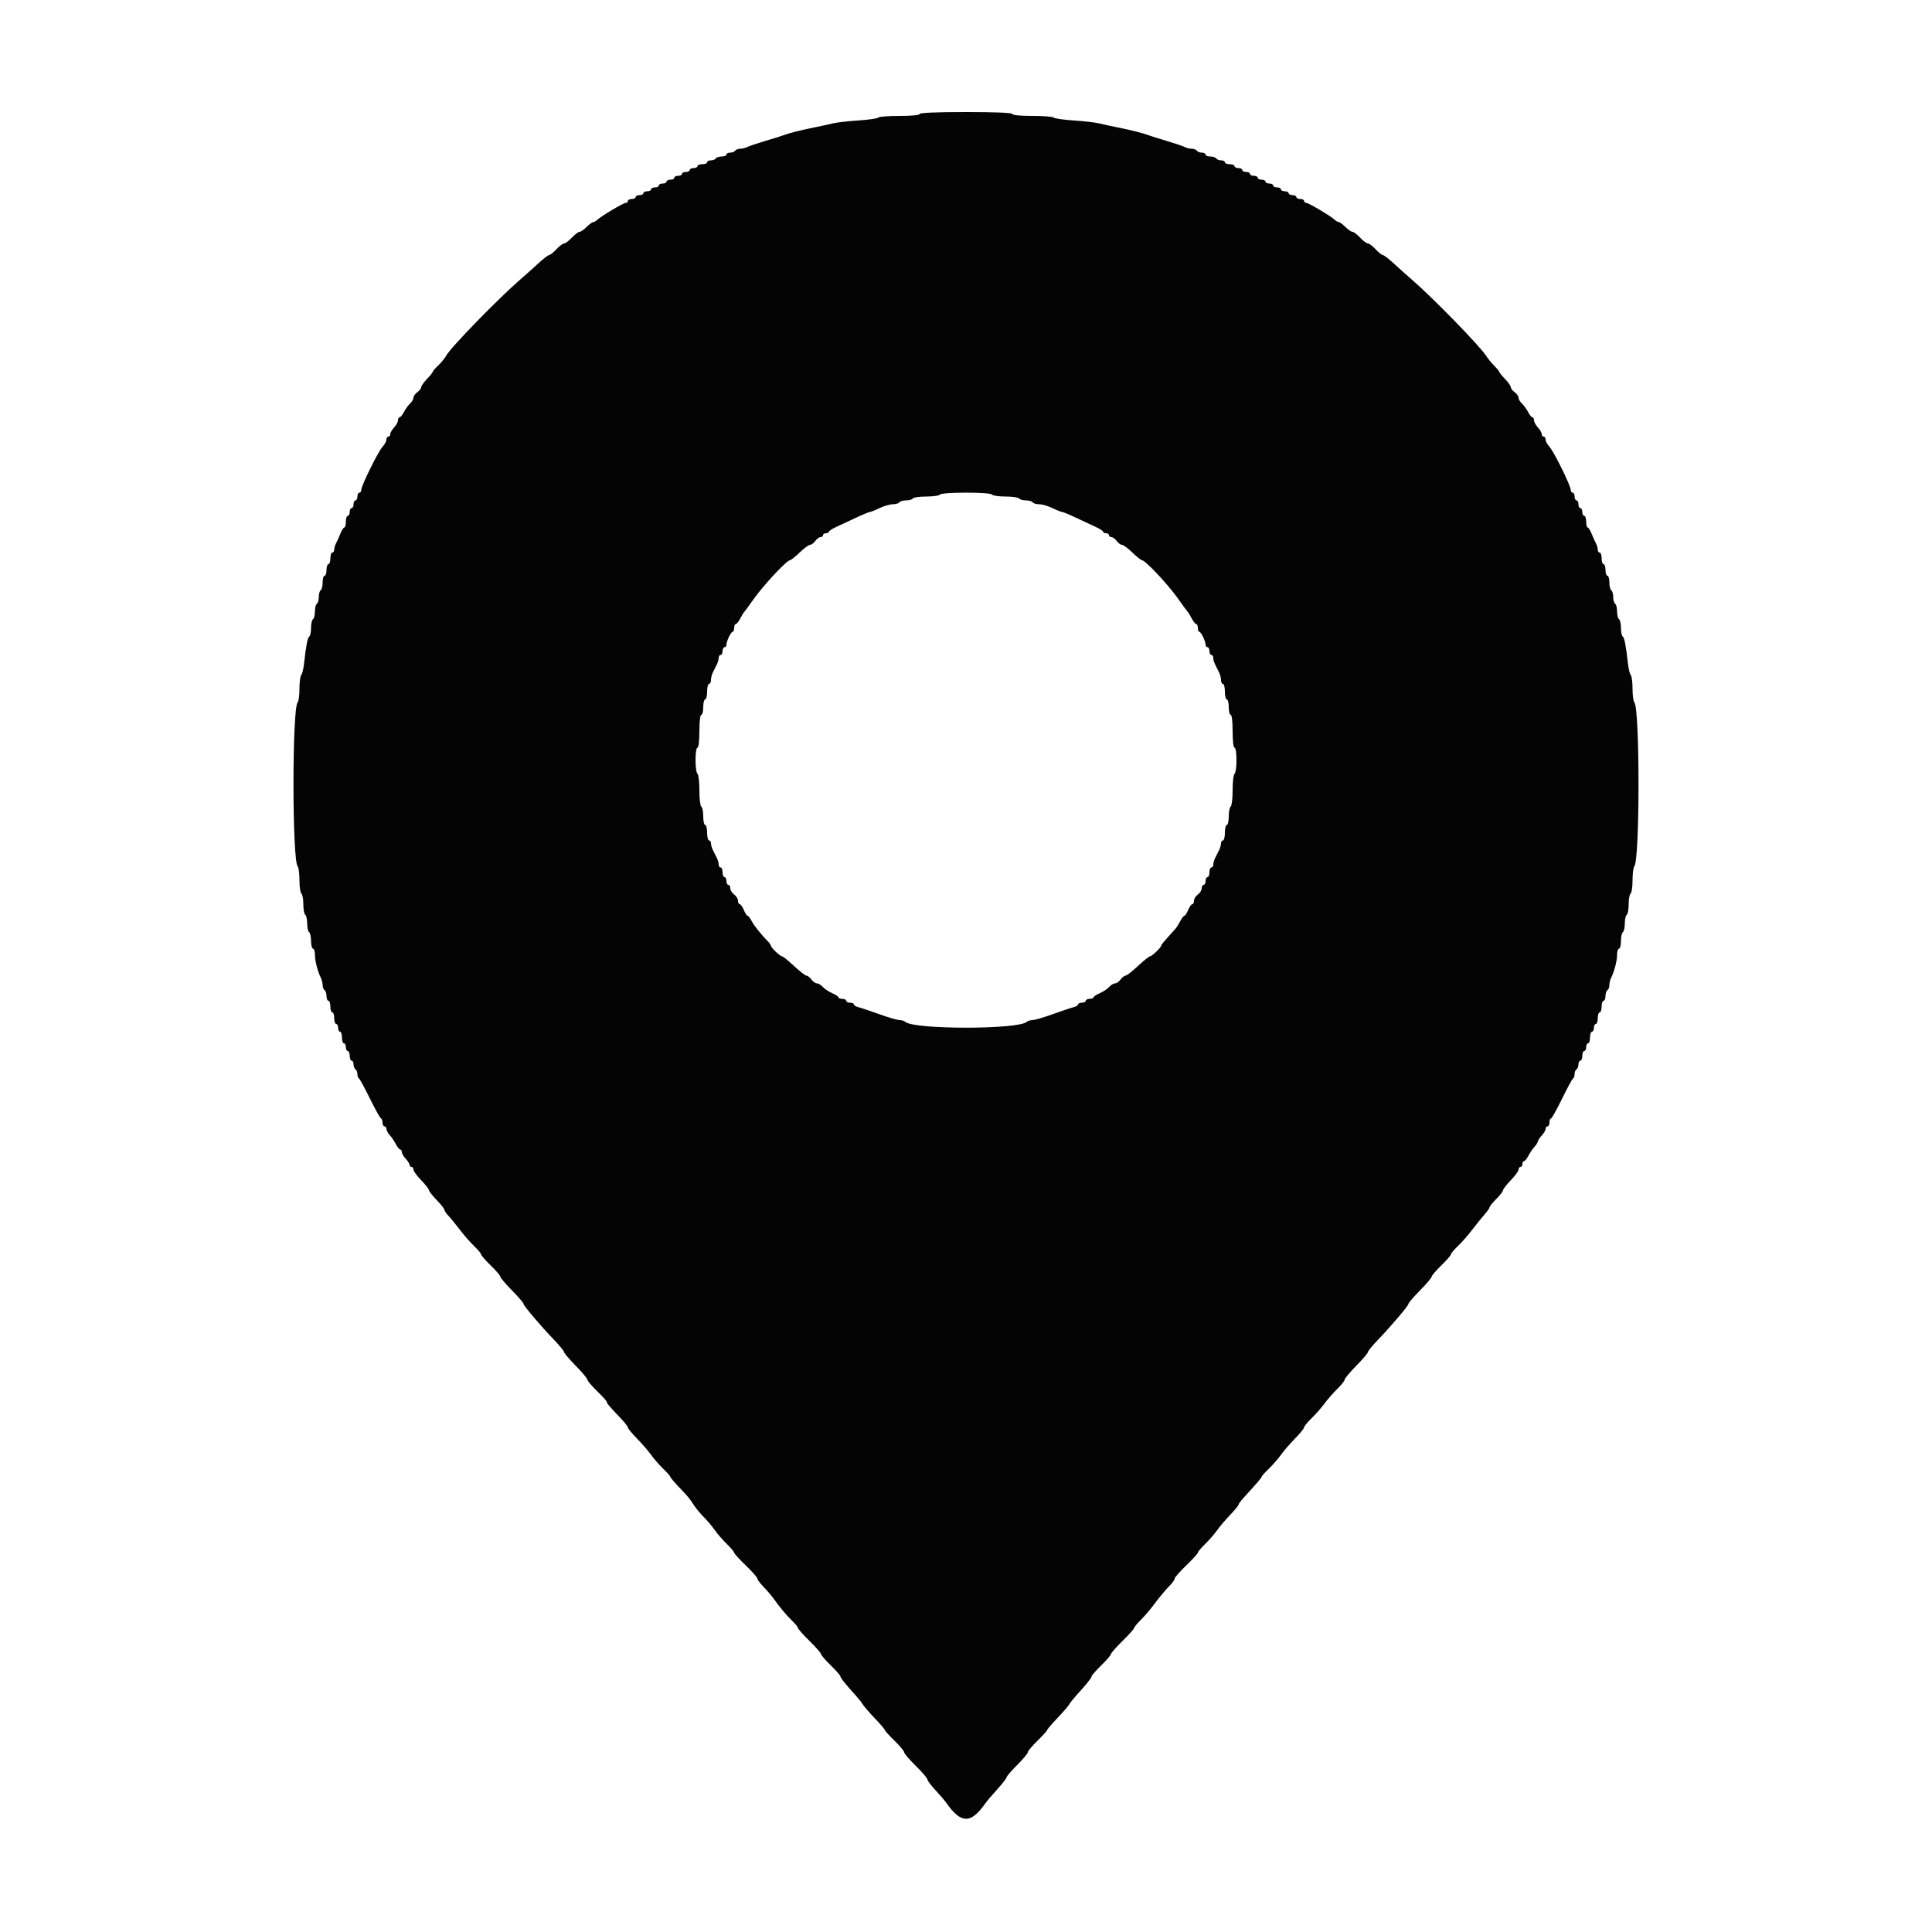 <svg id="svg" version="1.1" xmlns="http://www.w3.org/2000/svg" xmlns:xlink="http://www.w3.org/1999/xlink" width="400" height="400" viewBox="0, 0, 400,400"><g id="svgg"><path id="path0" d="M190.400 23.600 C 190.400 23.841,188.741 24.000,186.224 24.000 C 183.927 24.000,181.953 24.153,181.838 24.339 C 181.723 24.525,179.867 24.795,177.714 24.939 C 175.561 25.082,173.170 25.358,172.400 25.551 C 171.630 25.744,169.920 26.118,168.600 26.381 C 165.809 26.938,163.336 27.563,162.200 27.998 C 161.760 28.167,160.050 28.705,158.400 29.193 C 156.750 29.682,155.087 30.244,154.705 30.441 C 154.323 30.638,153.659 30.800,153.229 30.800 C 152.799 30.800,152.336 30.980,152.200 31.200 C 152.064 31.420,151.603 31.600,151.176 31.600 C 150.749 31.600,150.400 31.780,150.400 32.000 C 150.400 32.220,149.961 32.400,149.424 32.400 C 148.887 32.400,148.336 32.580,148.200 32.800 C 148.064 33.020,147.603 33.200,147.176 33.200 C 146.749 33.200,146.400 33.380,146.400 33.600 C 146.400 33.820,145.950 34.000,145.400 34.000 C 144.850 34.000,144.400 34.180,144.400 34.400 C 144.400 34.620,144.040 34.800,143.600 34.800 C 143.160 34.800,142.800 34.980,142.800 35.200 C 142.800 35.420,142.440 35.600,142.000 35.600 C 141.560 35.600,141.200 35.780,141.200 36.000 C 141.200 36.220,140.840 36.400,140.400 36.400 C 139.960 36.400,139.600 36.580,139.600 36.800 C 139.600 37.020,139.240 37.200,138.800 37.200 C 138.360 37.200,138.000 37.380,138.000 37.600 C 138.000 37.820,137.640 38.000,137.200 38.000 C 136.760 38.000,136.400 38.180,136.400 38.400 C 136.400 38.620,136.040 38.800,135.600 38.800 C 135.160 38.800,134.800 38.980,134.800 39.200 C 134.800 39.420,134.440 39.600,134.000 39.600 C 133.560 39.600,133.200 39.780,133.200 40.000 C 133.200 40.220,132.840 40.400,132.400 40.400 C 131.960 40.400,131.600 40.580,131.600 40.800 C 131.600 41.020,131.240 41.200,130.800 41.200 C 130.360 41.200,130.000 41.380,130.000 41.600 C 130.000 41.820,129.802 42.000,129.560 42.000 C 129.070 42.000,124.497 44.717,123.671 45.499 C 123.381 45.775,122.984 46.000,122.790 46.000 C 122.595 46.000,121.986 46.450,121.436 47.000 C 120.886 47.550,120.230 48.000,119.979 48.000 C 119.727 48.000,119.017 48.540,118.400 49.200 C 117.783 49.860,117.063 50.400,116.800 50.400 C 116.537 50.400,115.817 50.940,115.200 51.600 C 114.583 52.260,113.910 52.800,113.703 52.800 C 113.496 52.800,112.499 53.565,111.486 54.500 C 110.473 55.435,108.811 56.920,107.794 57.800 C 103.154 61.812,93.276 71.962,92.381 73.637 C 92.098 74.166,91.357 75.077,90.733 75.660 C 90.110 76.244,89.600 76.830,89.600 76.964 C 89.600 77.098,89.060 77.772,88.400 78.463 C 87.740 79.154,87.200 79.922,87.200 80.171 C 87.200 80.420,86.840 80.883,86.400 81.200 C 85.960 81.517,85.600 82.031,85.600 82.341 C 85.600 82.652,85.284 83.197,84.897 83.553 C 84.511 83.909,83.940 84.695,83.630 85.300 C 83.319 85.905,82.915 86.400,82.732 86.400 C 82.550 86.400,82.400 86.678,82.400 87.017 C 82.400 87.356,82.040 88.020,81.600 88.492 C 81.160 88.964,80.800 89.587,80.800 89.875 C 80.800 90.164,80.620 90.400,80.400 90.400 C 80.180 90.400,80.000 90.678,80.000 91.017 C 80.000 91.356,79.647 92.012,79.215 92.476 C 78.305 93.453,74.800 100.549,74.800 101.415 C 74.800 101.737,74.620 102.000,74.400 102.000 C 74.180 102.000,74.000 102.360,74.000 102.800 C 74.000 103.240,73.820 103.600,73.600 103.600 C 73.380 103.600,73.200 103.960,73.200 104.400 C 73.200 104.840,73.020 105.200,72.800 105.200 C 72.580 105.200,72.400 105.560,72.400 106.000 C 72.400 106.440,72.220 106.800,72.000 106.800 C 71.780 106.800,71.600 107.340,71.600 108.000 C 71.600 108.660,71.464 109.200,71.298 109.200 C 71.131 109.200,70.760 109.785,70.471 110.500 C 70.183 111.215,69.779 112.113,69.574 112.495 C 69.368 112.877,69.200 113.462,69.200 113.795 C 69.200 114.128,69.020 114.400,68.800 114.400 C 68.580 114.400,68.400 114.940,68.400 115.600 C 68.400 116.260,68.220 116.800,68.000 116.800 C 67.780 116.800,67.600 117.340,67.600 118.000 C 67.600 118.660,67.420 119.200,67.200 119.200 C 66.980 119.200,66.800 119.819,66.800 120.576 C 66.800 121.333,66.620 122.064,66.400 122.200 C 66.180 122.336,66.000 122.966,66.000 123.600 C 66.000 124.234,65.820 124.864,65.600 125.000 C 65.380 125.136,65.200 125.856,65.200 126.600 C 65.200 127.344,65.020 128.064,64.800 128.200 C 64.580 128.336,64.400 129.146,64.400 130.000 C 64.400 130.854,64.239 131.652,64.042 131.774 C 63.684 131.995,63.363 133.646,62.948 137.400 C 62.826 138.500,62.563 139.571,62.363 139.780 C 62.163 139.989,62.000 141.258,62.000 142.600 C 62.000 143.942,61.832 145.211,61.627 145.420 C 60.470 146.600,60.476 178.179,61.634 179.380 C 61.835 179.589,62.000 180.883,62.000 182.256 C 62.000 183.629,62.180 184.864,62.400 185.000 C 62.620 185.136,62.800 186.126,62.800 187.200 C 62.800 188.274,62.980 189.264,63.200 189.400 C 63.420 189.536,63.600 190.346,63.600 191.200 C 63.600 192.054,63.780 192.864,64.000 193.000 C 64.220 193.136,64.400 193.957,64.400 194.824 C 64.400 195.691,64.580 196.400,64.800 196.400 C 65.020 196.400,65.200 196.972,65.200 197.672 C 65.200 198.935,65.778 201.165,66.449 202.495 C 66.642 202.877,66.800 203.541,66.800 203.971 C 66.800 204.401,66.980 204.864,67.200 205.000 C 67.420 205.136,67.600 205.687,67.600 206.224 C 67.600 206.761,67.780 207.200,68.000 207.200 C 68.220 207.200,68.400 207.740,68.400 208.400 C 68.400 209.060,68.580 209.600,68.800 209.600 C 69.020 209.600,69.200 210.140,69.200 210.800 C 69.200 211.460,69.380 212.000,69.600 212.000 C 69.820 212.000,70.000 212.360,70.000 212.800 C 70.000 213.240,70.180 213.600,70.400 213.600 C 70.620 213.600,70.800 214.140,70.800 214.800 C 70.800 215.460,70.980 216.000,71.200 216.000 C 71.420 216.000,71.600 216.360,71.600 216.800 C 71.600 217.240,71.780 217.600,72.000 217.600 C 72.220 217.600,72.400 218.050,72.400 218.600 C 72.400 219.150,72.580 219.600,72.800 219.600 C 73.020 219.600,73.200 219.949,73.200 220.376 C 73.200 220.803,73.380 221.264,73.600 221.400 C 73.820 221.536,74.000 221.982,74.000 222.390 C 74.000 222.799,74.135 223.193,74.300 223.267 C 74.465 223.340,75.484 225.200,76.565 227.400 C 77.646 229.600,78.681 231.460,78.865 231.533 C 79.049 231.607,79.200 232.012,79.200 232.433 C 79.200 232.855,79.380 233.200,79.600 233.200 C 79.820 233.200,80.000 233.436,80.000 233.725 C 80.000 234.013,80.315 234.598,80.700 235.025 C 81.085 235.451,81.655 236.295,81.968 236.900 C 82.280 237.505,82.685 238.000,82.868 238.000 C 83.050 238.000,83.200 238.236,83.200 238.525 C 83.200 238.813,83.560 239.436,84.000 239.908 C 84.440 240.380,84.800 240.954,84.800 241.183 C 84.800 241.412,84.980 241.600,85.200 241.600 C 85.420 241.600,85.600 241.848,85.600 242.152 C 85.600 242.455,86.320 243.445,87.200 244.352 C 88.080 245.259,88.800 246.181,88.800 246.400 C 88.800 246.619,89.520 247.541,90.400 248.448 C 91.280 249.355,92.000 250.262,92.000 250.465 C 92.000 250.668,92.380 251.231,92.844 251.717 C 93.308 252.203,94.368 253.500,95.199 254.600 C 96.031 255.700,97.361 257.220,98.155 257.978 C 98.950 258.737,99.600 259.513,99.600 259.704 C 99.600 259.896,100.500 260.929,101.600 262.000 C 102.700 263.071,103.600 264.124,103.600 264.339 C 103.600 264.554,104.680 265.827,106.000 267.168 C 107.320 268.508,108.400 269.761,108.400 269.952 C 108.400 270.349,111.836 274.398,114.797 277.492 C 115.899 278.643,116.800 279.752,116.800 279.957 C 116.800 280.162,117.880 281.427,119.200 282.768 C 120.520 284.108,121.600 285.396,121.600 285.629 C 121.600 285.861,122.500 286.929,123.600 288.000 C 124.700 289.071,125.600 290.057,125.600 290.191 C 125.600 290.510,126.234 291.266,128.300 293.413 C 129.235 294.384,130.000 295.345,130.000 295.549 C 130.000 295.752,130.857 296.795,131.905 297.865 C 132.953 298.935,134.253 300.438,134.793 301.205 C 135.332 301.972,136.455 303.261,137.287 304.069 C 138.119 304.876,138.800 305.650,138.800 305.788 C 138.800 305.925,139.565 306.837,140.500 307.813 C 142.481 309.881,142.768 310.229,143.705 311.688 C 144.089 312.287,144.990 313.367,145.708 314.088 C 146.426 314.810,147.454 316.030,147.994 316.800 C 148.533 317.570,149.655 318.861,150.487 319.669 C 151.319 320.476,152.001 321.286,152.002 321.469 C 152.003 321.651,153.083 322.838,154.402 324.107 C 155.721 325.377,156.800 326.598,156.800 326.821 C 156.800 327.044,157.385 327.827,158.100 328.560 C 158.815 329.294,159.760 330.401,160.200 331.021 C 161.465 332.804,162.899 334.512,164.095 335.660 C 164.703 336.244,165.202 336.874,165.205 337.060 C 165.209 337.247,166.289 338.458,167.605 339.750 C 168.922 341.043,170.000 342.269,170.000 342.476 C 170.000 342.683,170.900 343.729,172.000 344.800 C 173.100 345.871,174.000 346.895,174.000 347.074 C 174.001 347.393,174.959 348.587,177.163 351.016 C 177.769 351.684,178.431 352.525,178.633 352.883 C 178.835 353.242,179.945 354.525,181.100 355.734 C 182.255 356.943,183.200 358.050,183.200 358.192 C 183.200 358.335,184.100 359.329,185.200 360.400 C 186.300 361.471,187.200 362.550,187.200 362.796 C 187.200 363.043,188.280 364.304,189.600 365.600 C 190.920 366.896,192.000 368.156,192.000 368.401 C 192.000 368.646,192.744 369.641,193.654 370.612 C 194.564 371.583,195.595 372.787,195.944 373.288 C 198.970 377.626,201.014 377.643,204.010 373.356 C 204.334 372.891,205.455 371.572,206.500 370.425 C 207.545 369.277,208.400 368.176,208.400 367.978 C 208.400 367.780,209.390 366.627,210.600 365.417 C 211.810 364.207,212.800 363.022,212.800 362.783 C 212.800 362.544,213.700 361.471,214.800 360.400 C 215.900 359.329,216.800 358.335,216.800 358.192 C 216.800 358.050,217.745 356.943,218.900 355.734 C 220.055 354.525,221.165 353.242,221.367 352.883 C 221.569 352.525,222.231 351.684,222.837 351.016 C 225.041 348.587,225.999 347.393,226.000 347.074 C 226.000 346.895,226.900 345.871,228.000 344.800 C 229.100 343.729,230.000 342.683,230.000 342.476 C 230.000 342.269,231.078 341.043,232.395 339.750 C 233.711 338.458,234.791 337.259,234.795 337.087 C 234.798 336.914,235.411 336.163,236.157 335.416 C 236.903 334.670,238.028 333.374,238.657 332.537 C 240.156 330.542,241.198 329.290,242.300 328.159 C 242.795 327.652,243.200 327.052,243.200 326.826 C 243.200 326.600,244.279 325.377,245.598 324.107 C 246.917 322.838,247.997 321.651,247.998 321.469 C 247.999 321.286,248.681 320.476,249.513 319.669 C 250.345 318.861,251.464 317.578,251.999 316.817 C 252.535 316.056,253.744 314.629,254.687 313.645 C 255.629 312.662,256.400 311.728,256.400 311.571 C 256.400 311.413,256.895 310.741,257.500 310.076 C 260.388 306.905,261.200 305.956,261.200 305.755 C 261.200 305.635,261.881 304.876,262.713 304.069 C 263.545 303.261,264.668 301.972,265.207 301.205 C 265.747 300.438,267.047 298.935,268.095 297.865 C 269.143 296.795,270.000 295.743,270.000 295.528 C 270.000 295.313,270.681 294.476,271.514 293.669 C 272.347 292.861,273.562 291.480,274.214 290.600 C 274.866 289.720,276.075 288.339,276.900 287.531 C 277.725 286.724,278.400 285.870,278.400 285.634 C 278.400 285.398,279.480 284.108,280.800 282.768 C 282.120 281.427,283.200 280.162,283.200 279.957 C 283.200 279.752,284.101 278.643,285.203 277.492 C 288.164 274.398,291.600 270.349,291.600 269.952 C 291.600 269.761,292.680 268.508,294.000 267.168 C 295.320 265.827,296.400 264.554,296.400 264.339 C 296.400 264.124,297.300 263.071,298.400 262.000 C 299.500 260.929,300.400 259.896,300.400 259.704 C 300.400 259.513,301.050 258.737,301.845 257.978 C 302.639 257.220,303.975 255.700,304.813 254.600 C 305.651 253.500,306.801 252.077,307.368 251.438 C 307.936 250.799,308.400 250.130,308.400 249.951 C 308.400 249.773,309.030 248.997,309.800 248.227 C 310.570 247.457,311.200 246.641,311.200 246.414 C 311.200 246.187,311.920 245.259,312.800 244.352 C 313.680 243.445,314.400 242.455,314.400 242.152 C 314.400 241.848,314.580 241.600,314.800 241.600 C 315.020 241.600,315.200 241.330,315.200 241.000 C 315.200 240.670,315.350 240.400,315.532 240.400 C 315.715 240.400,316.120 239.905,316.432 239.300 C 316.745 238.695,317.315 237.851,317.700 237.425 C 318.085 236.998,318.400 236.496,318.400 236.308 C 318.400 236.120,318.760 235.580,319.200 235.108 C 319.640 234.636,320.000 234.013,320.000 233.725 C 320.000 233.436,320.180 233.200,320.400 233.200 C 320.620 233.200,320.800 232.840,320.800 232.400 C 320.800 231.960,320.935 231.597,321.100 231.594 C 321.265 231.591,322.300 229.746,323.400 227.494 C 324.500 225.242,325.535 223.340,325.700 223.267 C 325.865 223.193,326.000 222.799,326.000 222.390 C 326.000 221.982,326.180 221.536,326.400 221.400 C 326.620 221.264,326.800 220.803,326.800 220.376 C 326.800 219.949,326.980 219.600,327.200 219.600 C 327.420 219.600,327.600 219.150,327.600 218.600 C 327.600 218.050,327.780 217.600,328.000 217.600 C 328.220 217.600,328.400 217.240,328.400 216.800 C 328.400 216.360,328.580 216.000,328.800 216.000 C 329.020 216.000,329.200 215.460,329.200 214.800 C 329.200 214.140,329.380 213.600,329.600 213.600 C 329.820 213.600,330.000 213.240,330.000 212.800 C 330.000 212.360,330.180 212.000,330.400 212.000 C 330.620 212.000,330.800 211.460,330.800 210.800 C 330.800 210.140,330.980 209.600,331.200 209.600 C 331.420 209.600,331.600 209.060,331.600 208.400 C 331.600 207.740,331.780 207.200,332.000 207.200 C 332.220 207.200,332.400 206.761,332.400 206.224 C 332.400 205.687,332.580 205.136,332.800 205.000 C 333.020 204.864,333.200 204.401,333.200 203.971 C 333.200 203.541,333.358 202.877,333.551 202.495 C 334.222 201.165,334.800 198.935,334.800 197.672 C 334.800 196.972,334.980 196.400,335.200 196.400 C 335.420 196.400,335.600 195.691,335.600 194.824 C 335.600 193.957,335.780 193.136,336.000 193.000 C 336.220 192.864,336.400 192.054,336.400 191.200 C 336.400 190.346,336.580 189.536,336.800 189.400 C 337.020 189.264,337.200 188.274,337.200 187.200 C 337.200 186.126,337.380 185.136,337.600 185.000 C 337.820 184.864,338.000 183.629,338.000 182.256 C 338.000 180.883,338.165 179.589,338.366 179.380 C 339.524 178.179,339.530 146.600,338.373 145.420 C 338.168 145.211,338.000 143.942,338.000 142.600 C 338.000 141.258,337.837 139.989,337.637 139.780 C 337.437 139.571,337.174 138.500,337.052 137.400 C 336.637 133.646,336.316 131.995,335.958 131.774 C 335.761 131.652,335.600 130.854,335.600 130.000 C 335.600 129.146,335.420 128.336,335.200 128.200 C 334.980 128.064,334.800 127.344,334.800 126.600 C 334.800 125.856,334.620 125.136,334.400 125.000 C 334.180 124.864,334.000 124.234,334.000 123.600 C 334.000 122.966,333.820 122.336,333.600 122.200 C 333.380 122.064,333.200 121.333,333.200 120.576 C 333.200 119.819,333.020 119.200,332.800 119.200 C 332.580 119.200,332.400 118.660,332.400 118.000 C 332.400 117.340,332.220 116.800,332.000 116.800 C 331.780 116.800,331.600 116.260,331.600 115.600 C 331.600 114.940,331.420 114.400,331.200 114.400 C 330.980 114.400,330.800 114.128,330.800 113.795 C 330.800 113.462,330.632 112.877,330.426 112.495 C 330.221 112.113,329.817 111.215,329.529 110.500 C 329.240 109.785,328.869 109.200,328.702 109.200 C 328.536 109.200,328.400 108.660,328.400 108.000 C 328.400 107.340,328.220 106.800,328.000 106.800 C 327.780 106.800,327.600 106.440,327.600 106.000 C 327.600 105.560,327.420 105.200,327.200 105.200 C 326.980 105.200,326.800 104.840,326.800 104.400 C 326.800 103.960,326.620 103.600,326.400 103.600 C 326.180 103.600,326.000 103.240,326.000 102.800 C 326.000 102.360,325.820 102.000,325.600 102.000 C 325.380 102.000,325.200 101.737,325.200 101.415 C 325.200 100.549,321.695 93.453,320.785 92.476 C 320.353 92.012,320.000 91.356,320.000 91.017 C 320.000 90.678,319.820 90.400,319.600 90.400 C 319.380 90.400,319.200 90.164,319.200 89.875 C 319.200 89.587,318.840 88.964,318.400 88.492 C 317.960 88.020,317.600 87.356,317.600 87.017 C 317.600 86.678,317.450 86.400,317.268 86.400 C 317.085 86.400,316.681 85.905,316.370 85.300 C 316.060 84.695,315.489 83.909,315.103 83.553 C 314.716 83.197,314.400 82.652,314.400 82.341 C 314.400 82.031,314.040 81.517,313.600 81.200 C 313.160 80.883,312.800 80.420,312.800 80.171 C 312.800 79.922,312.260 79.154,311.600 78.463 C 310.940 77.772,310.400 77.107,310.400 76.985 C 310.400 76.863,309.946 76.310,309.392 75.756 C 308.838 75.202,308.074 74.265,307.694 73.674 C 306.348 71.581,296.661 61.652,292.206 57.800 C 291.189 56.920,289.527 55.435,288.514 54.500 C 287.501 53.565,286.504 52.800,286.297 52.800 C 286.090 52.800,285.417 52.260,284.800 51.600 C 284.183 50.940,283.463 50.400,283.200 50.400 C 282.937 50.400,282.217 49.860,281.600 49.200 C 280.983 48.540,280.273 48.000,280.021 48.000 C 279.770 48.000,279.114 47.550,278.564 47.000 C 278.014 46.450,277.405 46.000,277.210 46.000 C 277.016 46.000,276.619 45.775,276.329 45.499 C 275.503 44.717,270.930 42.000,270.440 42.000 C 270.198 42.000,270.000 41.820,270.000 41.600 C 270.000 41.380,269.640 41.200,269.200 41.200 C 268.760 41.200,268.400 41.020,268.400 40.800 C 268.400 40.580,268.040 40.400,267.600 40.400 C 267.160 40.400,266.800 40.220,266.800 40.000 C 266.800 39.780,266.440 39.600,266.000 39.600 C 265.560 39.600,265.200 39.420,265.200 39.200 C 265.200 38.980,264.840 38.800,264.400 38.800 C 263.960 38.800,263.600 38.620,263.600 38.400 C 263.600 38.180,263.240 38.000,262.800 38.000 C 262.360 38.000,262.000 37.820,262.000 37.600 C 262.000 37.380,261.640 37.200,261.200 37.200 C 260.760 37.200,260.400 37.020,260.400 36.800 C 260.400 36.580,260.040 36.400,259.600 36.400 C 259.160 36.400,258.800 36.220,258.800 36.000 C 258.800 35.780,258.440 35.600,258.000 35.600 C 257.560 35.600,257.200 35.420,257.200 35.200 C 257.200 34.980,256.840 34.800,256.400 34.800 C 255.960 34.800,255.600 34.620,255.600 34.400 C 255.600 34.180,255.150 34.000,254.600 34.000 C 254.050 34.000,253.600 33.820,253.600 33.600 C 253.600 33.380,253.251 33.200,252.824 33.200 C 252.397 33.200,251.936 33.020,251.800 32.800 C 251.664 32.580,251.113 32.400,250.576 32.400 C 250.039 32.400,249.600 32.220,249.600 32.000 C 249.600 31.780,249.251 31.600,248.824 31.600 C 248.397 31.600,247.936 31.420,247.800 31.200 C 247.664 30.980,247.201 30.800,246.771 30.800 C 246.341 30.800,245.677 30.638,245.295 30.441 C 244.913 30.244,243.250 29.682,241.600 29.193 C 239.950 28.705,238.240 28.167,237.800 27.998 C 236.664 27.563,234.191 26.938,231.400 26.381 C 230.080 26.118,228.370 25.744,227.600 25.551 C 226.830 25.358,224.439 25.082,222.286 24.939 C 220.133 24.795,218.277 24.525,218.162 24.339 C 218.047 24.153,216.073 24.000,213.776 24.000 C 211.259 24.000,209.600 23.841,209.600 23.600 C 209.600 23.344,206.133 23.200,200.000 23.200 C 193.867 23.200,190.400 23.344,190.400 23.600 M205.400 102.400 C 205.536 102.620,206.796 102.800,208.200 102.800 C 209.604 102.800,210.864 102.980,211.000 103.200 C 211.136 103.420,211.766 103.600,212.400 103.600 C 213.034 103.600,213.664 103.780,213.800 104.000 C 213.936 104.220,214.543 104.400,215.148 104.400 C 215.754 104.400,216.995 104.760,217.906 105.200 C 218.816 105.640,219.718 106.000,219.910 106.000 C 220.101 106.000,221.415 106.547,222.829 107.215 C 224.243 107.883,226.073 108.738,226.895 109.115 C 227.718 109.492,228.393 109.935,228.395 110.100 C 228.398 110.265,228.670 110.400,229.000 110.400 C 229.330 110.400,229.600 110.580,229.600 110.800 C 229.600 111.020,229.830 111.200,230.112 111.200 C 230.393 111.200,230.883 111.560,231.200 112.000 C 231.517 112.440,232.007 112.800,232.288 112.800 C 232.569 112.800,233.541 113.520,234.448 114.400 C 235.355 115.280,236.258 116.000,236.456 116.000 C 237.118 116.000,241.801 120.978,243.797 123.804 C 244.884 125.342,245.869 126.690,245.987 126.800 C 246.105 126.910,246.456 127.495,246.768 128.100 C 247.080 128.705,247.485 129.200,247.668 129.200 C 247.850 129.200,248.000 129.560,248.000 130.000 C 248.000 130.440,248.135 130.801,248.300 130.803 C 248.659 130.807,249.600 132.744,249.600 133.480 C 249.600 133.766,249.780 134.000,250.000 134.000 C 250.220 134.000,250.400 134.360,250.400 134.800 C 250.400 135.240,250.580 135.600,250.800 135.600 C 251.020 135.600,251.200 135.872,251.200 136.205 C 251.200 136.793,251.367 137.218,252.338 139.095 C 252.592 139.587,252.800 140.352,252.800 140.795 C 252.800 141.238,252.980 141.600,253.200 141.600 C 253.420 141.600,253.600 142.320,253.600 143.200 C 253.600 144.080,253.780 144.800,254.000 144.800 C 254.220 144.800,254.400 145.520,254.400 146.400 C 254.400 147.280,254.580 148.000,254.800 148.000 C 255.035 148.000,255.200 149.400,255.200 151.400 C 255.200 153.400,255.365 154.800,255.600 154.800 C 255.825 154.800,256.000 155.925,256.000 157.376 C 256.000 158.793,255.820 160.064,255.600 160.200 C 255.380 160.336,255.200 161.866,255.200 163.600 C 255.200 165.334,255.020 166.864,254.800 167.000 C 254.580 167.136,254.400 168.047,254.400 169.024 C 254.400 170.001,254.220 170.800,254.000 170.800 C 253.780 170.800,253.600 171.520,253.600 172.400 C 253.600 173.280,253.420 174.000,253.200 174.000 C 252.980 174.000,252.800 174.272,252.800 174.605 C 252.800 174.938,252.620 175.568,252.400 176.005 C 252.180 176.442,251.820 177.158,251.600 177.595 C 251.380 178.032,251.200 178.662,251.200 178.995 C 251.200 179.328,251.020 179.600,250.800 179.600 C 250.580 179.600,250.400 180.050,250.400 180.600 C 250.400 181.150,250.220 181.600,250.000 181.600 C 249.780 181.600,249.600 181.960,249.600 182.400 C 249.600 182.840,249.420 183.200,249.200 183.200 C 248.980 183.200,248.800 183.520,248.800 183.912 C 248.800 184.303,248.440 184.883,248.000 185.200 C 247.560 185.517,247.200 186.097,247.200 186.488 C 247.200 186.880,247.042 187.200,246.849 187.200 C 246.655 187.200,246.273 187.740,246.000 188.400 C 245.727 189.060,245.375 189.600,245.219 189.600 C 245.063 189.600,244.680 190.095,244.368 190.700 C 244.055 191.305,243.620 192.000,243.400 192.244 C 240.883 195.037,240.400 195.611,240.400 195.808 C 240.400 196.171,238.473 198.000,238.089 198.000 C 237.898 198.000,236.778 198.900,235.600 200.000 C 234.422 201.100,233.260 202.000,233.018 202.000 C 232.775 202.000,232.317 202.360,232.000 202.800 C 231.683 203.240,231.169 203.600,230.859 203.600 C 230.548 203.600,230.003 203.929,229.647 204.330 C 229.291 204.732,228.415 205.316,227.700 205.628 C 226.985 205.940,226.400 206.331,226.400 206.498 C 226.400 206.664,226.040 206.800,225.600 206.800 C 225.160 206.800,224.800 206.980,224.800 207.200 C 224.800 207.420,224.440 207.600,224.000 207.600 C 223.560 207.600,223.200 207.759,223.200 207.953 C 223.200 208.148,222.795 208.403,222.300 208.520 C 221.805 208.637,219.870 209.286,218.000 209.961 C 216.130 210.637,214.231 211.192,213.780 211.195 C 213.329 211.198,212.789 211.362,212.580 211.559 C 210.868 213.176,189.132 213.176,187.420 211.559 C 187.211 211.362,186.671 211.198,186.220 211.195 C 185.769 211.192,183.870 210.637,182.000 209.961 C 180.130 209.286,178.195 208.637,177.700 208.520 C 177.205 208.403,176.800 208.148,176.800 207.953 C 176.800 207.759,176.440 207.600,176.000 207.600 C 175.560 207.600,175.200 207.420,175.200 207.200 C 175.200 206.980,174.840 206.800,174.400 206.800 C 173.960 206.800,173.600 206.664,173.600 206.498 C 173.600 206.331,173.015 205.940,172.300 205.628 C 171.585 205.316,170.709 204.732,170.353 204.330 C 169.997 203.929,169.452 203.600,169.141 203.600 C 168.831 203.600,168.317 203.240,168.000 202.800 C 167.683 202.360,167.225 202.000,166.982 202.000 C 166.740 202.000,165.578 201.100,164.400 200.000 C 163.222 198.900,162.102 198.000,161.911 198.000 C 161.517 198.000,159.600 196.167,159.600 195.790 C 159.600 195.654,159.375 195.311,159.100 195.028 C 157.521 193.400,156.130 191.664,155.632 190.700 C 155.320 190.095,154.937 189.600,154.781 189.600 C 154.625 189.600,154.273 189.060,154.000 188.400 C 153.727 187.740,153.345 187.200,153.151 187.200 C 152.958 187.200,152.800 186.880,152.800 186.488 C 152.800 186.097,152.440 185.517,152.000 185.200 C 151.560 184.883,151.200 184.303,151.200 183.912 C 151.200 183.520,151.020 183.200,150.800 183.200 C 150.580 183.200,150.400 182.840,150.400 182.400 C 150.400 181.960,150.220 181.600,150.000 181.600 C 149.780 181.600,149.600 181.150,149.600 180.600 C 149.600 180.050,149.420 179.600,149.200 179.600 C 148.980 179.600,148.800 179.328,148.800 178.995 C 148.800 178.662,148.620 178.032,148.400 177.595 C 148.180 177.158,147.820 176.442,147.600 176.005 C 147.380 175.568,147.200 174.938,147.200 174.605 C 147.200 174.272,147.020 174.000,146.800 174.000 C 146.580 174.000,146.400 173.280,146.400 172.400 C 146.400 171.520,146.220 170.800,146.000 170.800 C 145.780 170.800,145.600 170.001,145.600 169.024 C 145.600 168.047,145.420 167.136,145.200 167.000 C 144.980 166.864,144.800 165.334,144.800 163.600 C 144.800 161.866,144.620 160.336,144.400 160.200 C 144.180 160.064,144.000 158.793,144.000 157.376 C 144.000 155.925,144.175 154.800,144.400 154.800 C 144.635 154.800,144.800 153.400,144.800 151.400 C 144.800 149.400,144.965 148.000,145.200 148.000 C 145.420 148.000,145.600 147.280,145.600 146.400 C 145.600 145.520,145.780 144.800,146.000 144.800 C 146.220 144.800,146.400 144.080,146.400 143.200 C 146.400 142.320,146.580 141.600,146.800 141.600 C 147.020 141.600,147.200 141.238,147.200 140.795 C 147.200 140.352,147.380 139.632,147.600 139.195 C 147.820 138.758,148.180 138.042,148.400 137.605 C 148.620 137.168,148.800 136.538,148.800 136.205 C 148.800 135.872,148.980 135.600,149.200 135.600 C 149.420 135.600,149.600 135.240,149.600 134.800 C 149.600 134.360,149.780 134.000,150.000 134.000 C 150.220 134.000,150.400 133.766,150.400 133.480 C 150.400 132.744,151.341 130.807,151.700 130.803 C 151.865 130.801,152.000 130.440,152.000 130.000 C 152.000 129.560,152.150 129.200,152.332 129.200 C 152.515 129.200,152.920 128.705,153.232 128.100 C 153.544 127.495,153.895 126.910,154.013 126.800 C 154.131 126.690,155.054 125.429,156.065 123.997 C 158.033 121.209,162.890 116.000,163.521 116.000 C 163.731 116.000,164.645 115.280,165.552 114.400 C 166.459 113.520,167.431 112.800,167.712 112.800 C 167.993 112.800,168.483 112.440,168.800 112.000 C 169.117 111.560,169.607 111.200,169.888 111.200 C 170.170 111.200,170.400 111.020,170.400 110.800 C 170.400 110.580,170.670 110.400,171.000 110.400 C 171.330 110.400,171.602 110.265,171.605 110.100 C 171.607 109.935,172.282 109.492,173.105 109.115 C 173.927 108.738,175.757 107.883,177.171 107.215 C 178.585 106.547,179.899 106.000,180.090 106.000 C 180.282 106.000,181.184 105.640,182.094 105.200 C 183.005 104.760,184.246 104.400,184.852 104.400 C 185.457 104.400,186.064 104.220,186.200 104.000 C 186.336 103.780,186.966 103.600,187.600 103.600 C 188.234 103.600,188.864 103.420,189.000 103.200 C 189.136 102.980,190.396 102.800,191.800 102.800 C 193.204 102.800,194.464 102.620,194.600 102.400 C 194.744 102.167,196.996 102.000,200.000 102.000 C 203.004 102.000,205.256 102.167,205.400 102.400 " stroke="none" fill="#040404" fill-rule="evenodd"></path><path id="path1" d="" stroke="none" fill="#080404" fill-rule="evenodd"></path><path id="path2" d="" stroke="none" fill="#080404" fill-rule="evenodd"></path><path id="path3" d="" stroke="none" fill="#080404" fill-rule="evenodd"></path><path id="path4" d="" stroke="none" fill="#080404" fill-rule="evenodd"></path></g></svg>